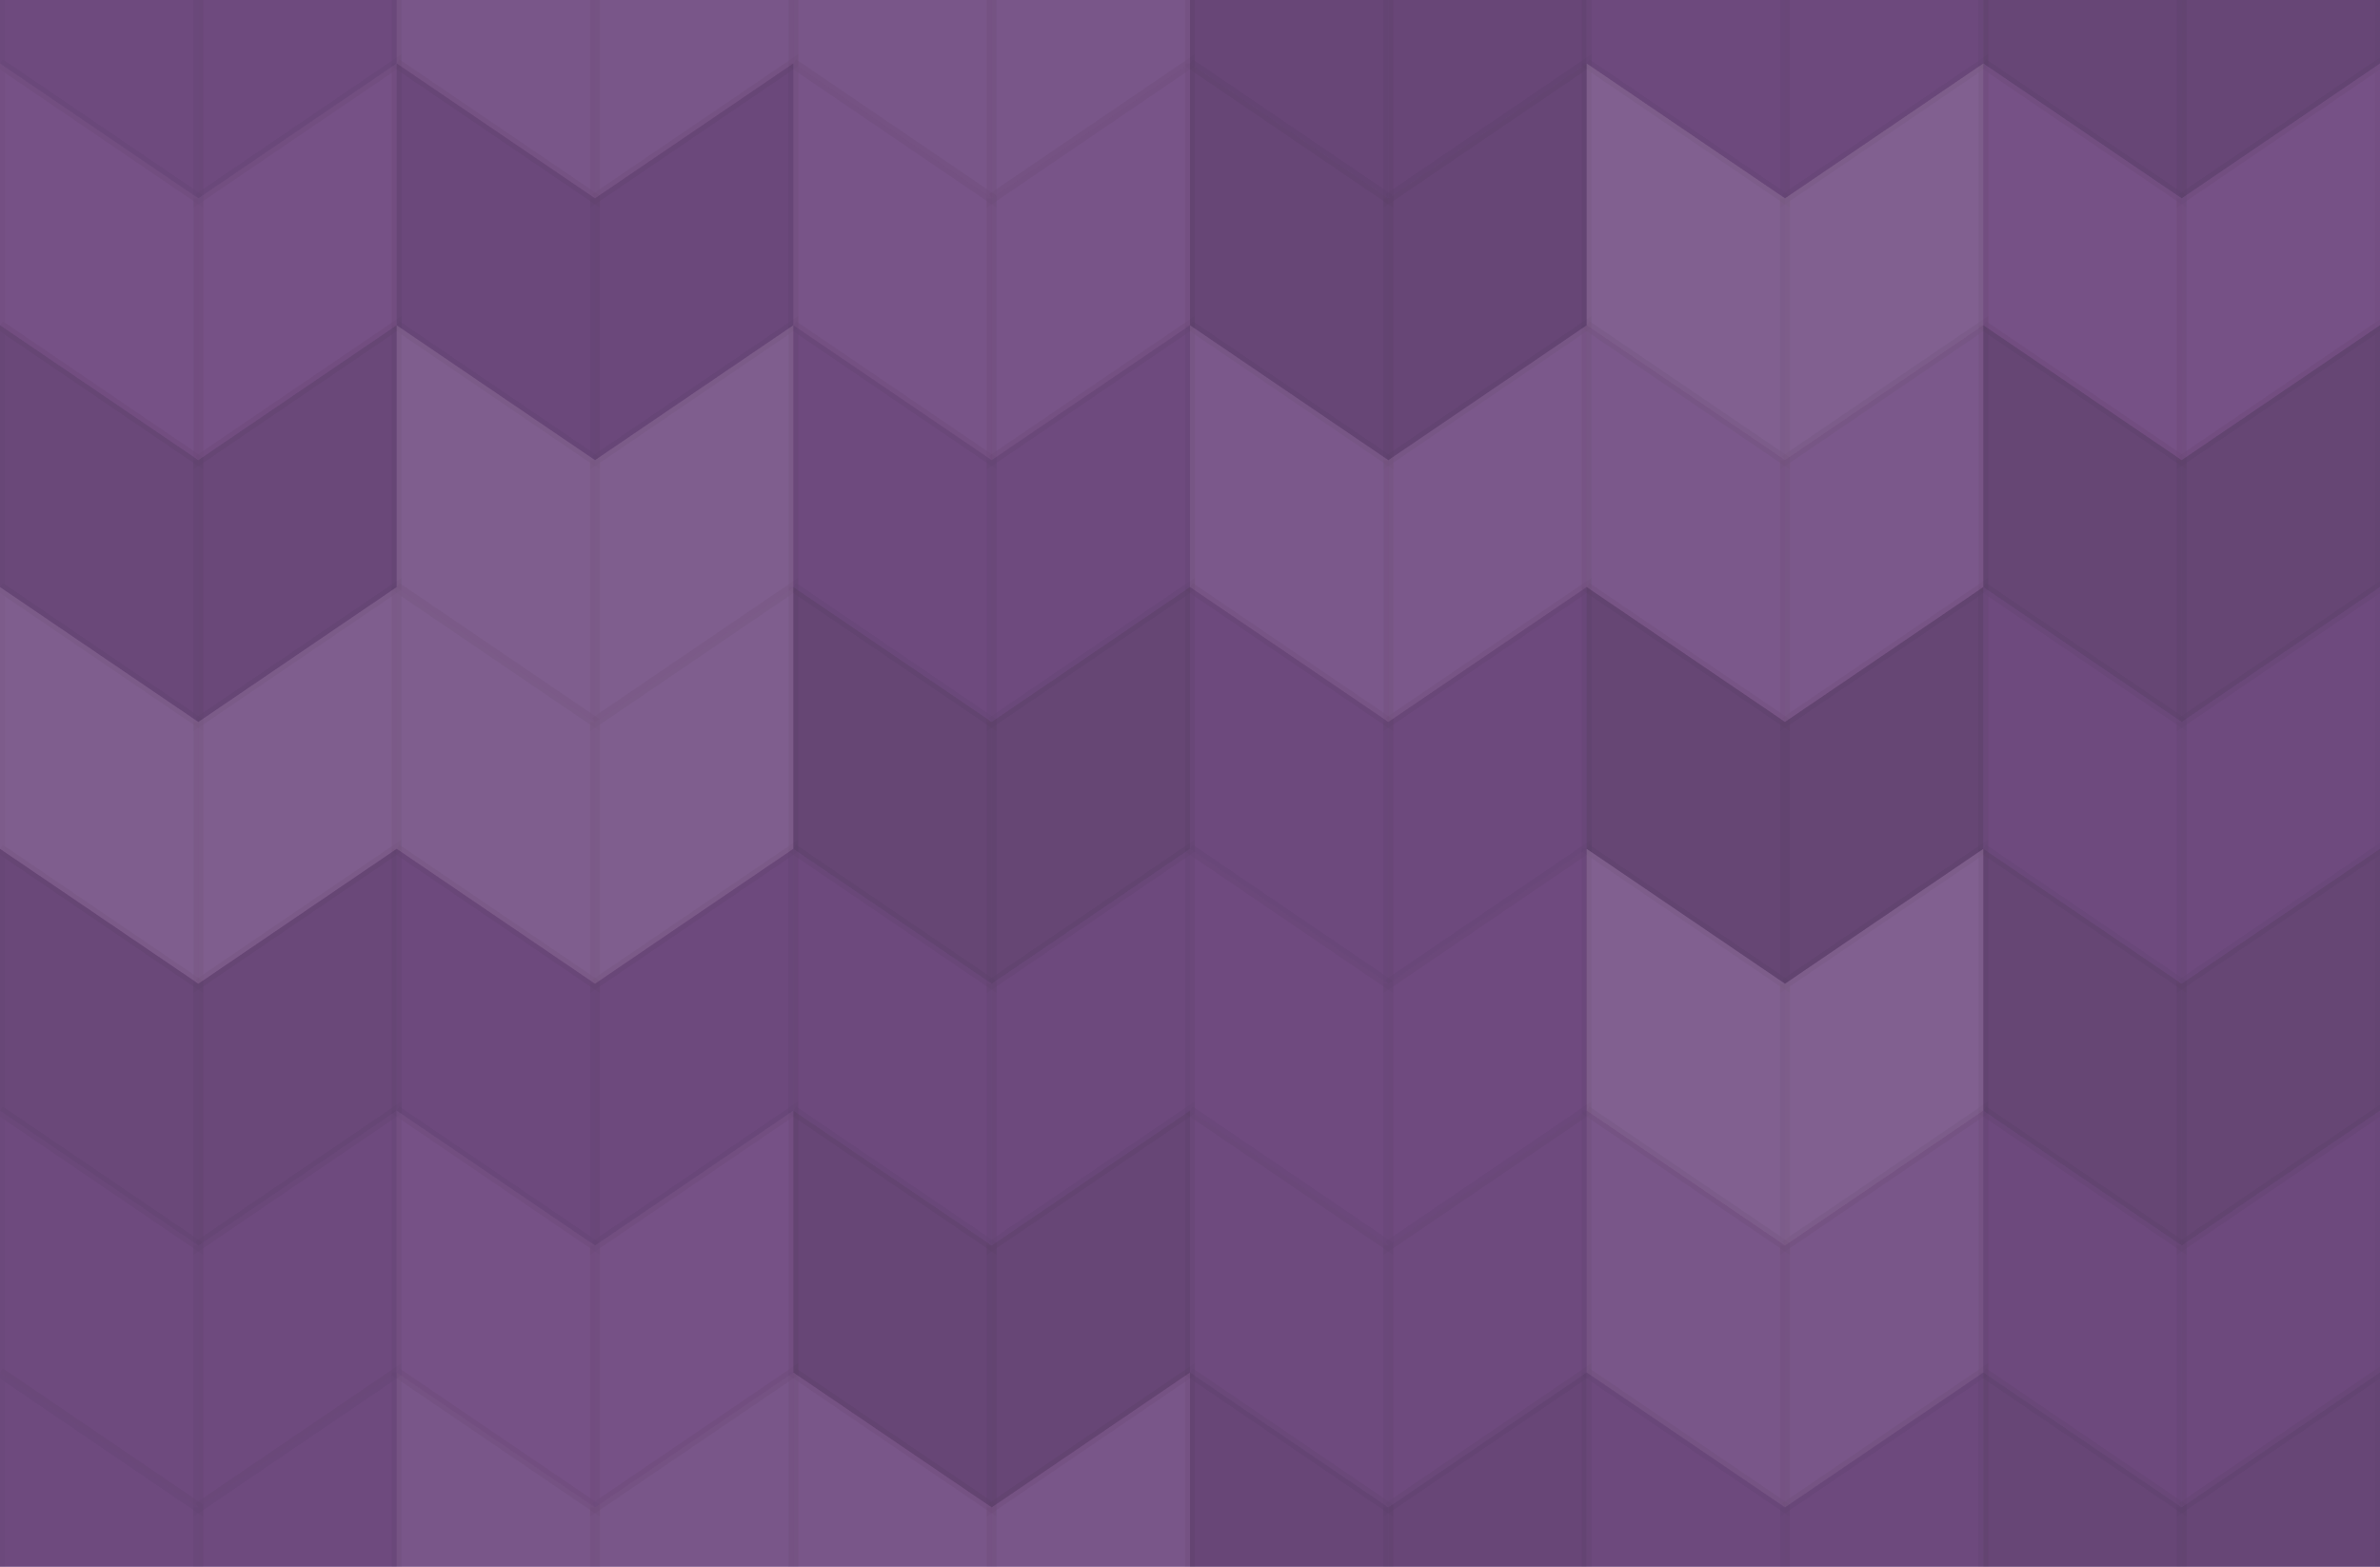 <svg xmlns="http://www.w3.org/2000/svg" width="240" height="158"><rect x="0" y="0" width="100%" height="100%" fill="rgb(114,76,131)"></rect><g stroke="#000" stroke-opacity="0.02" fill="#222" fill-opacity="0.046" stroke-width="1" transform="translate(0,-20)"><polyline points="0,0,20,13.6,20,40,0,26.4,0,0"></polyline><polyline points="20,13.6,40,0,40,26.4,20,40,20,13.6"></polyline></g><g stroke="#000" stroke-opacity="0.02" fill="#222" fill-opacity="0.046" stroke-width="1" transform="translate(0,138.4)"><polyline points="0,0,20,13.6,20,40,0,26.4,0,0"></polyline><polyline points="20,13.6,40,0,40,26.4,20,40,20,13.6"></polyline></g><g stroke="#000" stroke-opacity="0.02" fill="#ddd" fill-opacity="0.072" stroke-width="1" transform="translate(40,-20)"><polyline points="0,0,20,13.6,20,40,0,26.4,0,0"></polyline><polyline points="20,13.6,40,0,40,26.4,20,40,20,13.6"></polyline></g><g stroke="#000" stroke-opacity="0.02" fill="#ddd" fill-opacity="0.072" stroke-width="1" transform="translate(40,138.4)"><polyline points="0,0,20,13.6,20,40,0,26.4,0,0"></polyline><polyline points="20,13.6,40,0,40,26.4,20,40,20,13.6"></polyline></g><g stroke="#000" stroke-opacity="0.02" fill="#ddd" fill-opacity="0.072" stroke-width="1" transform="translate(80,-20)"><polyline points="0,0,20,13.6,20,40,0,26.4,0,0"></polyline><polyline points="20,13.6,40,0,40,26.4,20,40,20,13.6"></polyline></g><g stroke="#000" stroke-opacity="0.02" fill="#ddd" fill-opacity="0.072" stroke-width="1" transform="translate(80,138.4)"><polyline points="0,0,20,13.6,20,40,0,26.4,0,0"></polyline><polyline points="20,13.6,40,0,40,26.4,20,40,20,13.6"></polyline></g><g stroke="#000" stroke-opacity="0.02" fill="#222" fill-opacity="0.115" stroke-width="1" transform="translate(120,-20)"><polyline points="0,0,20,13.6,20,40,0,26.4,0,0"></polyline><polyline points="20,13.6,40,0,40,26.4,20,40,20,13.6"></polyline></g><g stroke="#000" stroke-opacity="0.02" fill="#222" fill-opacity="0.115" stroke-width="1" transform="translate(120,138.4)"><polyline points="0,0,20,13.6,20,40,0,26.4,0,0"></polyline><polyline points="20,13.6,40,0,40,26.4,20,40,20,13.6"></polyline></g><g stroke="#000" stroke-opacity="0.02" fill="#222" fill-opacity="0.063" stroke-width="1" transform="translate(160,-20)"><polyline points="0,0,20,13.6,20,40,0,26.4,0,0"></polyline><polyline points="20,13.6,40,0,40,26.4,20,40,20,13.6"></polyline></g><g stroke="#000" stroke-opacity="0.02" fill="#222" fill-opacity="0.063" stroke-width="1" transform="translate(160,138.4)"><polyline points="0,0,20,13.6,20,40,0,26.4,0,0"></polyline><polyline points="20,13.6,40,0,40,26.4,20,40,20,13.6"></polyline></g><g stroke="#000" stroke-opacity="0.02" fill="#222" fill-opacity="0.133" stroke-width="1" transform="translate(200,-20)"><polyline points="0,0,20,13.6,20,40,0,26.4,0,0"></polyline><polyline points="20,13.6,40,0,40,26.4,20,40,20,13.6"></polyline></g><g stroke="#000" stroke-opacity="0.02" fill="#222" fill-opacity="0.133" stroke-width="1" transform="translate(200,138.4)"><polyline points="0,0,20,13.6,20,40,0,26.4,0,0"></polyline><polyline points="20,13.6,40,0,40,26.4,20,40,20,13.6"></polyline></g><g stroke="#000" stroke-opacity="0.02" fill="#ddd" fill-opacity="0.037" stroke-width="1" transform="translate(0,6.4)"><polyline points="0,0,20,13.6,20,40,0,26.4,0,0"></polyline><polyline points="20,13.6,40,0,40,26.4,20,40,20,13.6"></polyline></g><g stroke="#000" stroke-opacity="0.02" fill="#222" fill-opacity="0.081" stroke-width="1" transform="translate(40,6.4)"><polyline points="0,0,20,13.6,20,40,0,26.4,0,0"></polyline><polyline points="20,13.6,40,0,40,26.4,20,40,20,13.6"></polyline></g><g stroke="#000" stroke-opacity="0.02" fill="#ddd" fill-opacity="0.055" stroke-width="1" transform="translate(80,6.4)"><polyline points="0,0,20,13.6,20,40,0,26.4,0,0"></polyline><polyline points="20,13.6,40,0,40,26.4,20,40,20,13.6"></polyline></g><g stroke="#000" stroke-opacity="0.02" fill="#222" fill-opacity="0.133" stroke-width="1" transform="translate(120,6.4)"><polyline points="0,0,20,13.6,20,40,0,26.4,0,0"></polyline><polyline points="20,13.6,40,0,40,26.4,20,40,20,13.6"></polyline></g><g stroke="#000" stroke-opacity="0.02" fill="#ddd" fill-opacity="0.141" stroke-width="1" transform="translate(160,6.4)"><polyline points="0,0,20,13.6,20,40,0,26.4,0,0"></polyline><polyline points="20,13.6,40,0,40,26.4,20,40,20,13.6"></polyline></g><g stroke="#000" stroke-opacity="0.02" fill="#ddd" fill-opacity="0.037" stroke-width="1" transform="translate(200,6.4)"><polyline points="0,0,20,13.6,20,40,0,26.4,0,0"></polyline><polyline points="20,13.6,40,0,40,26.4,20,40,20,13.6"></polyline></g><g stroke="#000" stroke-opacity="0.02" fill="#222" fill-opacity="0.098" stroke-width="1" transform="translate(0,32.8)"><polyline points="0,0,20,13.6,20,40,0,26.4,0,0"></polyline><polyline points="20,13.6,40,0,40,26.4,20,40,20,13.6"></polyline></g><g stroke="#000" stroke-opacity="0.02" fill="#ddd" fill-opacity="0.124" stroke-width="1" transform="translate(40,32.8)"><polyline points="0,0,20,13.6,20,40,0,26.4,0,0"></polyline><polyline points="20,13.6,40,0,40,26.4,20,40,20,13.6"></polyline></g><g stroke="#000" stroke-opacity="0.02" fill="#222" fill-opacity="0.046" stroke-width="1" transform="translate(80,32.8)"><polyline points="0,0,20,13.6,20,40,0,26.4,0,0"></polyline><polyline points="20,13.6,40,0,40,26.4,20,40,20,13.6"></polyline></g><g stroke="#000" stroke-opacity="0.02" fill="#ddd" fill-opacity="0.089" stroke-width="1" transform="translate(120,32.8)"><polyline points="0,0,20,13.6,20,40,0,26.4,0,0"></polyline><polyline points="20,13.6,40,0,40,26.4,20,40,20,13.6"></polyline></g><g stroke="#000" stroke-opacity="0.02" fill="#ddd" fill-opacity="0.089" stroke-width="1" transform="translate(160,32.8)"><polyline points="0,0,20,13.6,20,40,0,26.4,0,0"></polyline><polyline points="20,13.6,40,0,40,26.4,20,40,20,13.6"></polyline></g><g stroke="#000" stroke-opacity="0.02" fill="#222" fill-opacity="0.15" stroke-width="1" transform="translate(200,32.8)"><polyline points="0,0,20,13.6,20,40,0,26.4,0,0"></polyline><polyline points="20,13.6,40,0,40,26.4,20,40,20,13.6"></polyline></g><g stroke="#000" stroke-opacity="0.02" fill="#ddd" fill-opacity="0.124" stroke-width="1" transform="translate(0,59.2)"><polyline points="0,0,20,13.6,20,40,0,26.4,0,0"></polyline><polyline points="20,13.6,40,0,40,26.4,20,40,20,13.6"></polyline></g><g stroke="#000" stroke-opacity="0.02" fill="#ddd" fill-opacity="0.124" stroke-width="1" transform="translate(40,59.2)"><polyline points="0,0,20,13.6,20,40,0,26.4,0,0"></polyline><polyline points="20,13.6,40,0,40,26.4,20,40,20,13.6"></polyline></g><g stroke="#000" stroke-opacity="0.02" fill="#222" fill-opacity="0.15" stroke-width="1" transform="translate(80,59.2)"><polyline points="0,0,20,13.6,20,40,0,26.4,0,0"></polyline><polyline points="20,13.6,40,0,40,26.4,20,40,20,13.6"></polyline></g><g stroke="#000" stroke-opacity="0.02" fill="#222" fill-opacity="0.063" stroke-width="1" transform="translate(120,59.2)"><polyline points="0,0,20,13.6,20,40,0,26.4,0,0"></polyline><polyline points="20,13.6,40,0,40,26.4,20,40,20,13.6"></polyline></g><g stroke="#000" stroke-opacity="0.02" fill="#222" fill-opacity="0.15" stroke-width="1" transform="translate(160,59.2)"><polyline points="0,0,20,13.6,20,40,0,26.4,0,0"></polyline><polyline points="20,13.6,40,0,40,26.4,20,40,20,13.6"></polyline></g><g stroke="#000" stroke-opacity="0.02" fill="#222" fill-opacity="0.046" stroke-width="1" transform="translate(200,59.2)"><polyline points="0,0,20,13.6,20,40,0,26.4,0,0"></polyline><polyline points="20,13.6,40,0,40,26.4,20,40,20,13.6"></polyline></g><g stroke="#000" stroke-opacity="0.02" fill="#222" fill-opacity="0.098" stroke-width="1" transform="translate(0,85.6)"><polyline points="0,0,20,13.6,20,40,0,26.4,0,0"></polyline><polyline points="20,13.6,40,0,40,26.4,20,40,20,13.6"></polyline></g><g stroke="#000" stroke-opacity="0.02" fill="#222" fill-opacity="0.063" stroke-width="1" transform="translate(40,85.6)"><polyline points="0,0,20,13.6,20,40,0,26.4,0,0"></polyline><polyline points="20,13.6,40,0,40,26.4,20,40,20,13.6"></polyline></g><g stroke="#000" stroke-opacity="0.02" fill="#222" fill-opacity="0.063" stroke-width="1" transform="translate(80,85.6)"><polyline points="0,0,20,13.6,20,40,0,26.4,0,0"></polyline><polyline points="20,13.6,40,0,40,26.4,20,40,20,13.6"></polyline></g><g stroke="#000" stroke-opacity="0.02" fill="#222" fill-opacity="0.029" stroke-width="1" transform="translate(120,85.6)"><polyline points="0,0,20,13.6,20,40,0,26.4,0,0"></polyline><polyline points="20,13.6,40,0,40,26.4,20,40,20,13.6"></polyline></g><g stroke="#000" stroke-opacity="0.02" fill="#ddd" fill-opacity="0.141" stroke-width="1" transform="translate(160,85.6)"><polyline points="0,0,20,13.6,20,40,0,26.4,0,0"></polyline><polyline points="20,13.6,40,0,40,26.4,20,40,20,13.6"></polyline></g><g stroke="#000" stroke-opacity="0.02" fill="#222" fill-opacity="0.15" stroke-width="1" transform="translate(200,85.6)"><polyline points="0,0,20,13.6,20,40,0,26.4,0,0"></polyline><polyline points="20,13.6,40,0,40,26.4,20,40,20,13.6"></polyline></g><g stroke="#000" stroke-opacity="0.02" fill="#222" fill-opacity="0.046" stroke-width="1" transform="translate(0,112)"><polyline points="0,0,20,13.6,20,40,0,26.4,0,0"></polyline><polyline points="20,13.6,40,0,40,26.4,20,40,20,13.6"></polyline></g><g stroke="#000" stroke-opacity="0.02" fill="#ddd" fill-opacity="0.037" stroke-width="1" transform="translate(40,112)"><polyline points="0,0,20,13.6,20,40,0,26.4,0,0"></polyline><polyline points="20,13.6,40,0,40,26.4,20,40,20,13.6"></polyline></g><g stroke="#000" stroke-opacity="0.02" fill="#222" fill-opacity="0.133" stroke-width="1" transform="translate(80,112)"><polyline points="0,0,20,13.6,20,40,0,26.4,0,0"></polyline><polyline points="20,13.6,40,0,40,26.4,20,40,20,13.6"></polyline></g><g stroke="#000" stroke-opacity="0.02" fill="#222" fill-opacity="0.046" stroke-width="1" transform="translate(120,112)"><polyline points="0,0,20,13.6,20,40,0,26.4,0,0"></polyline><polyline points="20,13.6,40,0,40,26.4,20,40,20,13.6"></polyline></g><g stroke="#000" stroke-opacity="0.02" fill="#ddd" fill-opacity="0.072" stroke-width="1" transform="translate(160,112)"><polyline points="0,0,20,13.6,20,40,0,26.4,0,0"></polyline><polyline points="20,13.6,40,0,40,26.4,20,40,20,13.6"></polyline></g><g stroke="#000" stroke-opacity="0.02" fill="#222" fill-opacity="0.063" stroke-width="1" transform="translate(200,112)"><polyline points="0,0,20,13.6,20,40,0,26.4,0,0"></polyline><polyline points="20,13.6,40,0,40,26.4,20,40,20,13.6"></polyline></g></svg>